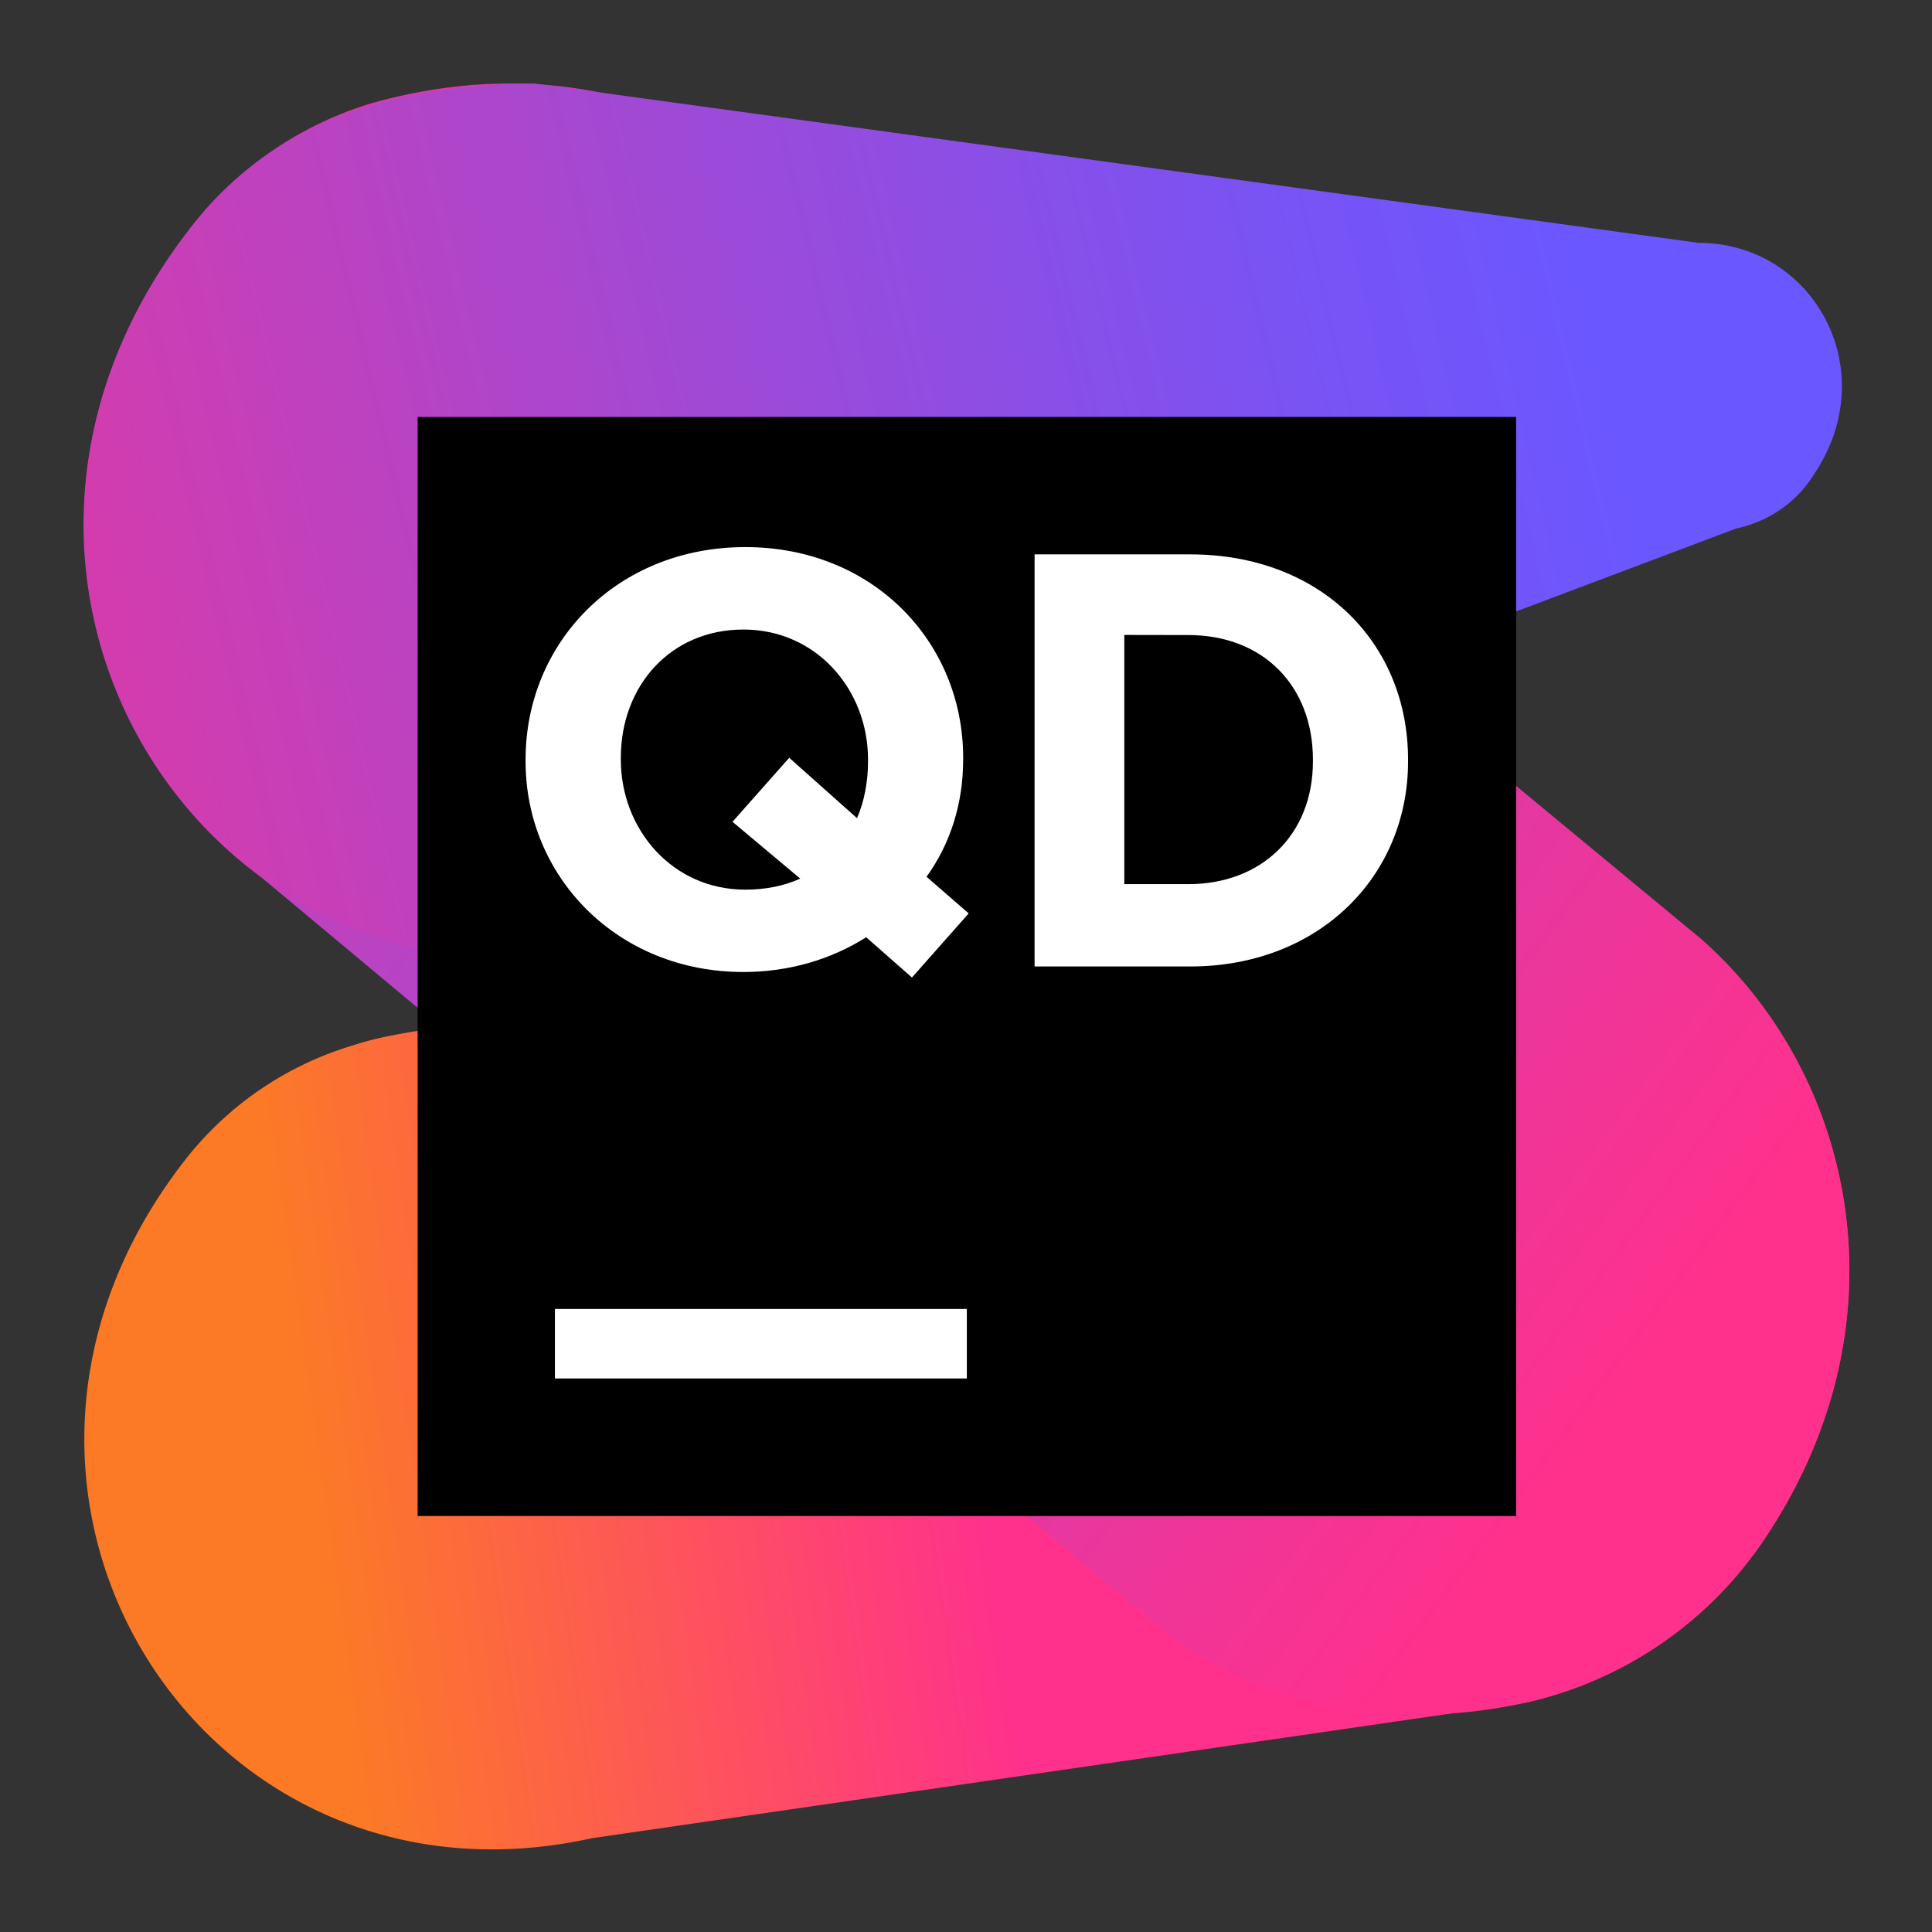 <svg width="16" height="16" viewBox="0 0 16 16" fill="none" xmlns="http://www.w3.org/2000/svg"><rect x="0" y="0" width="16" height="16" fill="#333333" stroke="none"/><g clip-path="url(#a)" transform="translate(.692 .692)scale(.914)"><path d="M10.74 6.97 3.044 8.58c-.199.034-.398.067-.597.133A3.03 3.03 0 0 0 .903 9.775c-2.306 2.988.166 6.905 3.7 6.124l8.46-1.228a3.53 3.53 0 0 0 2.173-1.493c2.19-3.27-.647-7.336-4.495-6.208" fill="url(#b)" style="fill:url(#b)"/><path d="M6.512 1.012C5.566.15 4.172-.266 2.597.182A3.27 3.27 0 0 0 .954 1.329c-1.576 2.04-1.044 4.496.531 5.758l8.428 7.037c.846.564 1.94.813 3.151.547a3.53 3.53 0 0 0 2.174-1.493c1.294-1.942.83-4.183-.581-5.427z" fill="url(#c)" style="fill:url(#c)"/><path d="M3.674.017C3.259.05 2.894.1 2.596.199A3.14 3.14 0 0 0 .953 1.328c-2.455 3.186.183 7.335 3.932 6.506L14.97 4.033c.299-.066.548-.232.713-.498.63-.946-.016-2.091-1.045-2.091L4.09 0c-.15 0-.282 0-.415.017" fill="url(#d)" style="fill:url(#d)"/><path d="M12.98 3.021H3.027v9.958h9.953z" fill="#000"/><path d="M8.003 11.103H4.271v.63h3.732zM7.506 8.1l-.415-.365c-.315.2-.697.315-1.112.315-1.144 0-1.974-.863-1.974-1.908v-.017c0-1.062.83-1.925 1.991-1.925s1.974.863 1.974 1.909v.016c0 .398-.116.764-.332 1.062l.382.332Zm-1.012-.896-.614-.515.514-.58.614.547c.066-.15.1-.332.1-.514v-.017c0-.63-.465-1.178-1.129-1.178s-1.111.514-1.111 1.162v.016c0 .63.465 1.179 1.128 1.179q.274 0 .498-.1m2.123-2.938h1.41c1.178 0 1.974.797 1.974 1.86v.016C12.001 7.187 11.19 8 10.027 8h-1.41Zm.813.73v2.258h.58c.664 0 1.129-.448 1.129-1.112v-.017c0-.664-.448-1.128-1.128-1.128z" fill="#fff"/></g><defs><linearGradient id="b" x1="-.317" y1="12.564" x2="12.732" y2="10.688" gradientUnits="userSpaceOnUse"><stop offset=".176" stop-color="#FC7A26"/><stop offset=".634" stop-color="#FF318C"/></linearGradient><linearGradient id="c" x1="-2.221" y1="-.196" x2="16.345" y2="13.596" gradientUnits="userSpaceOnUse"><stop stop-color="#FF318C"/><stop offset=".399" stop-color="#B544C6"/><stop offset=".874" stop-color="#FF318C"/></linearGradient><linearGradient id="d" x1="-4.376" y1="5.917" x2="16.203" y2="1.093" gradientUnits="userSpaceOnUse"><stop stop-color="#FF318C"/><stop offset=".2" stop-color="#D73BAB"/><stop offset=".515" stop-color="#9D4AD8"/><stop offset=".748" stop-color="#7953F4"/><stop offset=".872" stop-color="#6B57FF"/></linearGradient><clipPath id="a"><path fill="#fff" d="M0 0h16v16H0z"/></clipPath></defs></svg>